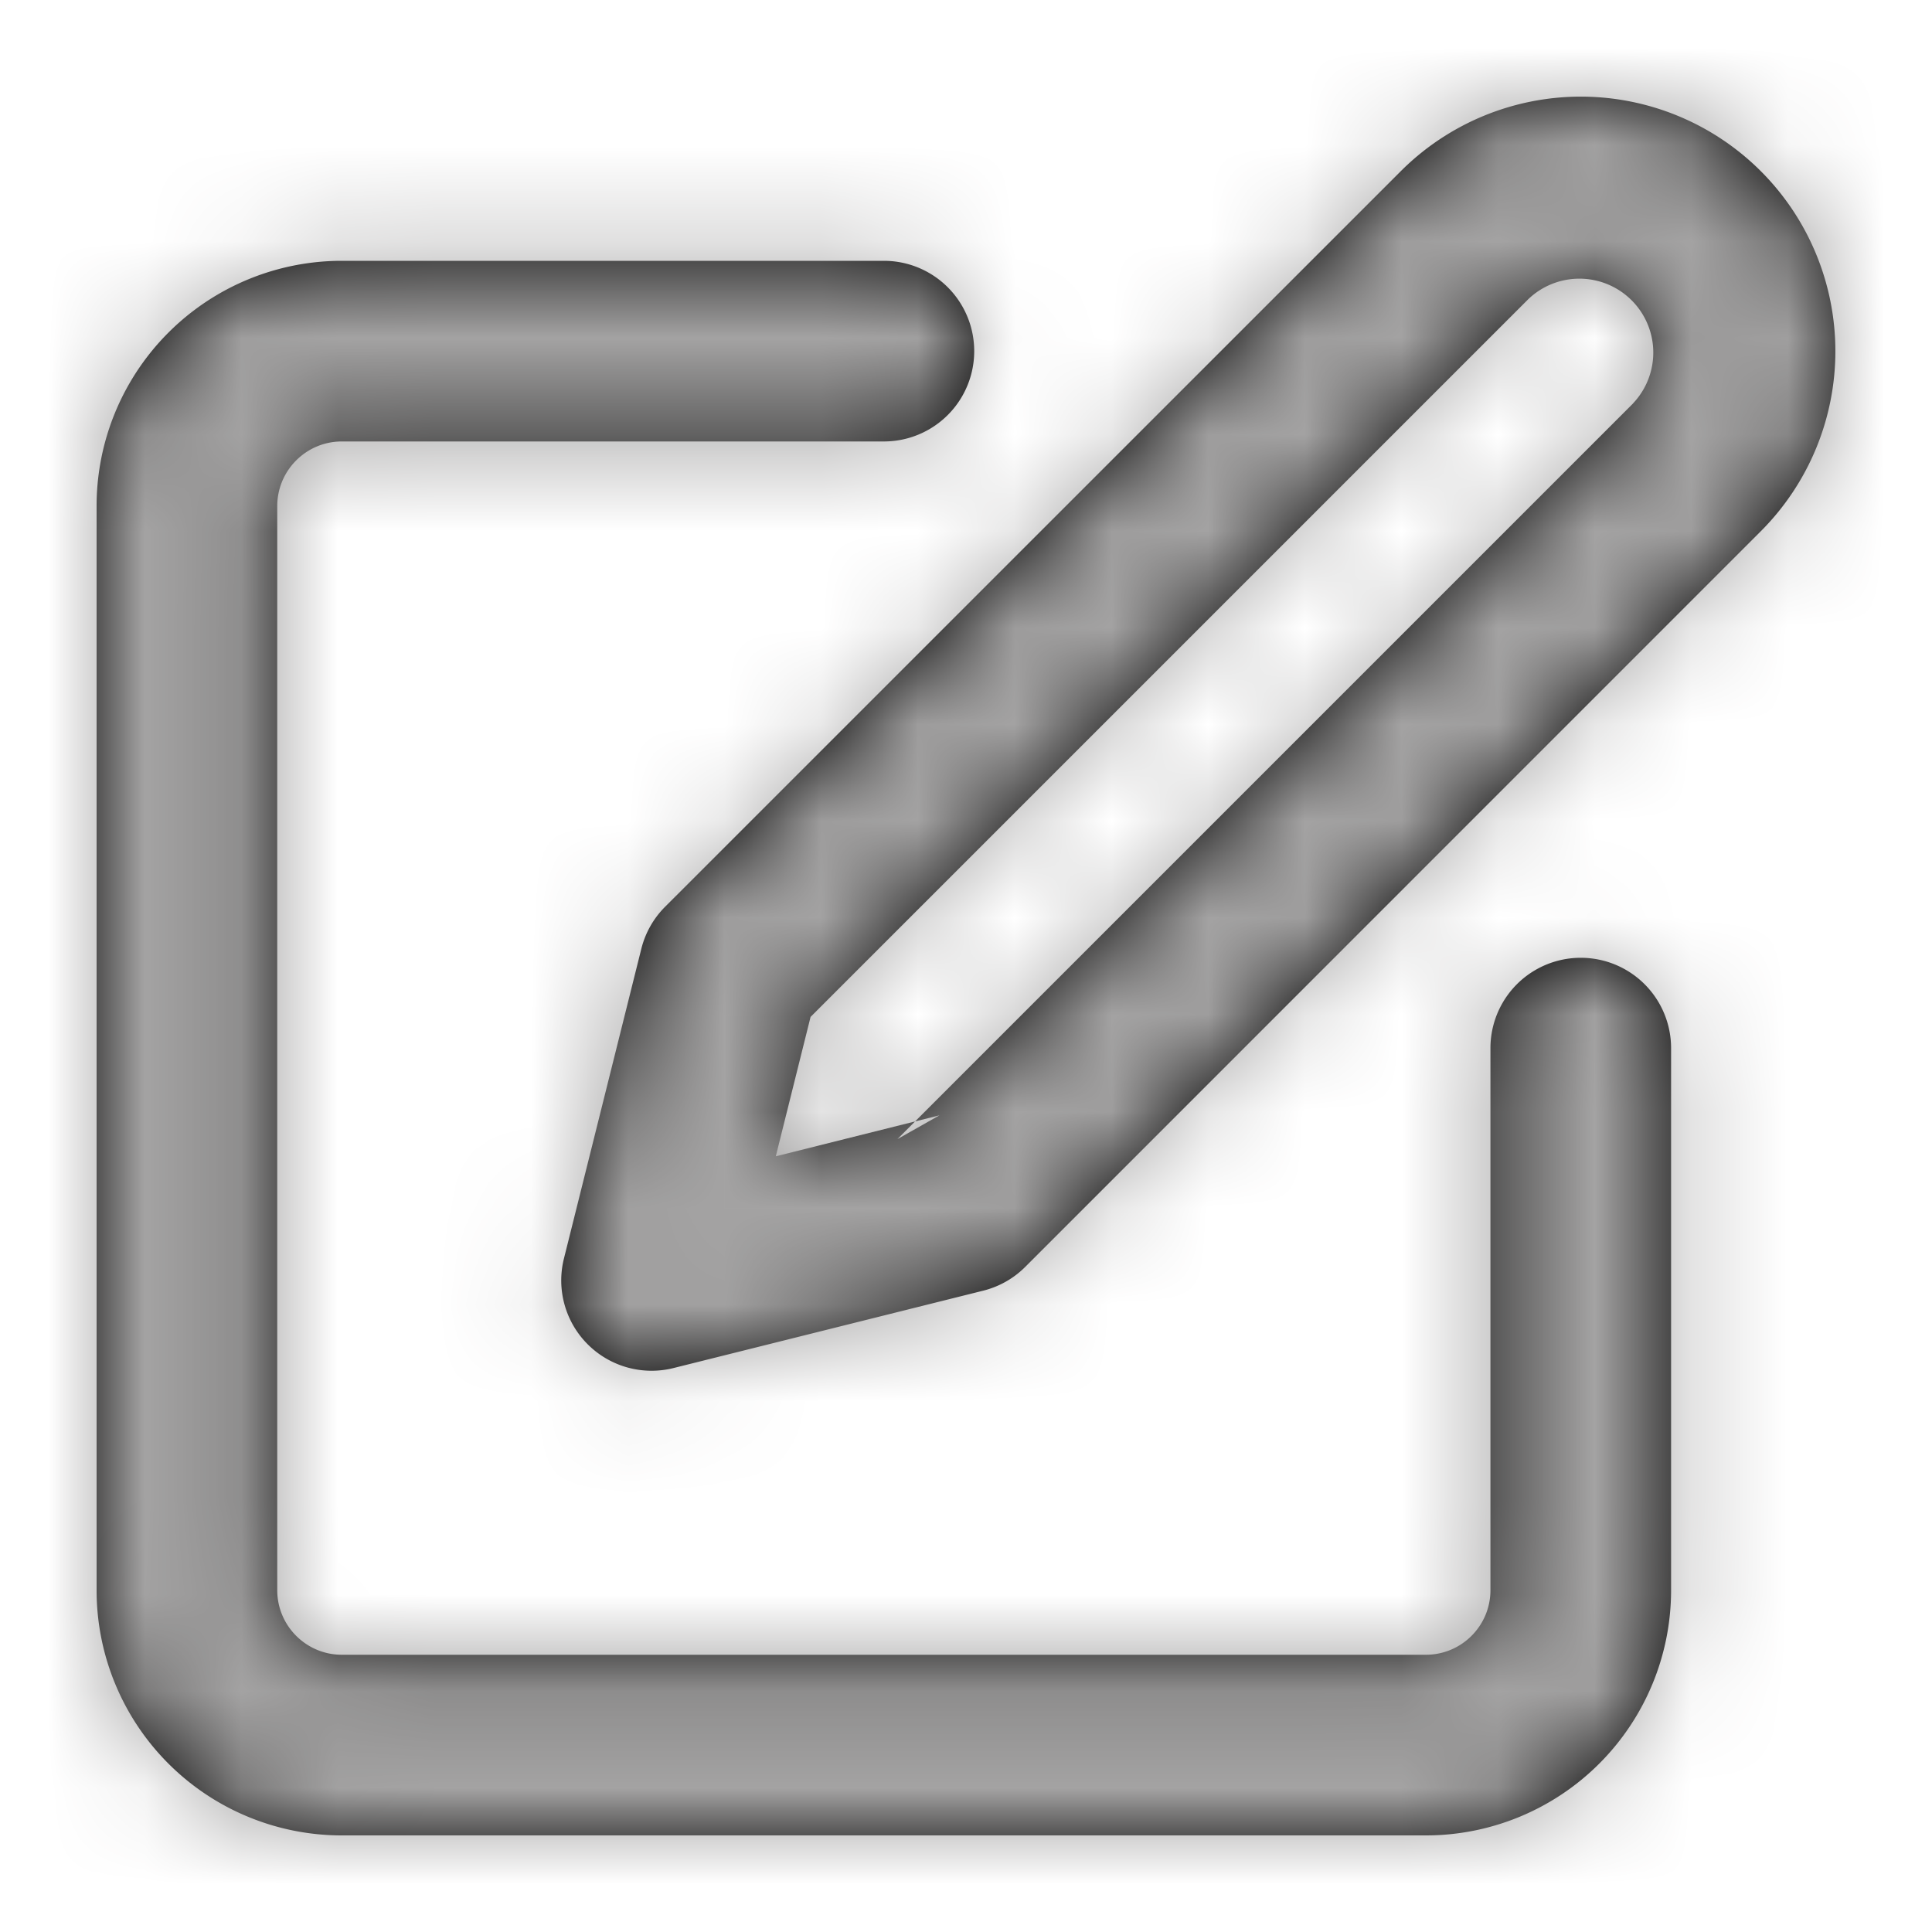 <svg xmlns="http://www.w3.org/2000/svg" xmlns:xlink="http://www.w3.org/1999/xlink" width="20" height="20" viewBox="0 0 20 20">
    <defs>
        <path id="a" d="M9.15 2.7a.935.935 0 1 1 0 1.87H3.538c-.368 0-.668.3-.668.669v11.223c0 .368.3.668.668.668h11.223c.369 0 .668-.3.668-.668V10.85a.935.935 0 1 1 1.87 0v5.612A2.538 2.538 0 0 1 14.762 19H3.538A2.538 2.538 0 0 1 1 16.462V5.239A2.538 2.538 0 0 1 3.538 2.7H9.15zm.575 8.846l-.252.063-.183.183.435-.246zm7.18-7.37a.765.765 0 0 0-1.082-1.081l-7.432 7.432-.36 1.443 1.442-.361 7.432-7.432zm1.323-2.404a2.636 2.636 0 0 1 0 3.727l-7.615 7.616a.935.935 0 0 1-.435.246l-3.206.801a.935.935 0 0 1-1.134-1.134l.801-3.206a.935.935 0 0 1 .246-.435l7.616-7.615a2.636 2.636 0 0 1 3.727 0z"/>
    </defs>
    <g fill="none" fill-rule="evenodd">
        <mask id="b" fill="#fff">
            <use xlink:href="#a"/>
        </mask>
        <use fill="#000" fill-rule="nonzero" xlink:href="#a"/>
        <g fill="#A4A3A3" mask="url(#b)">
            <path d="M0 0h20v20H0z"/>
        </g>
    </g>
</svg>
